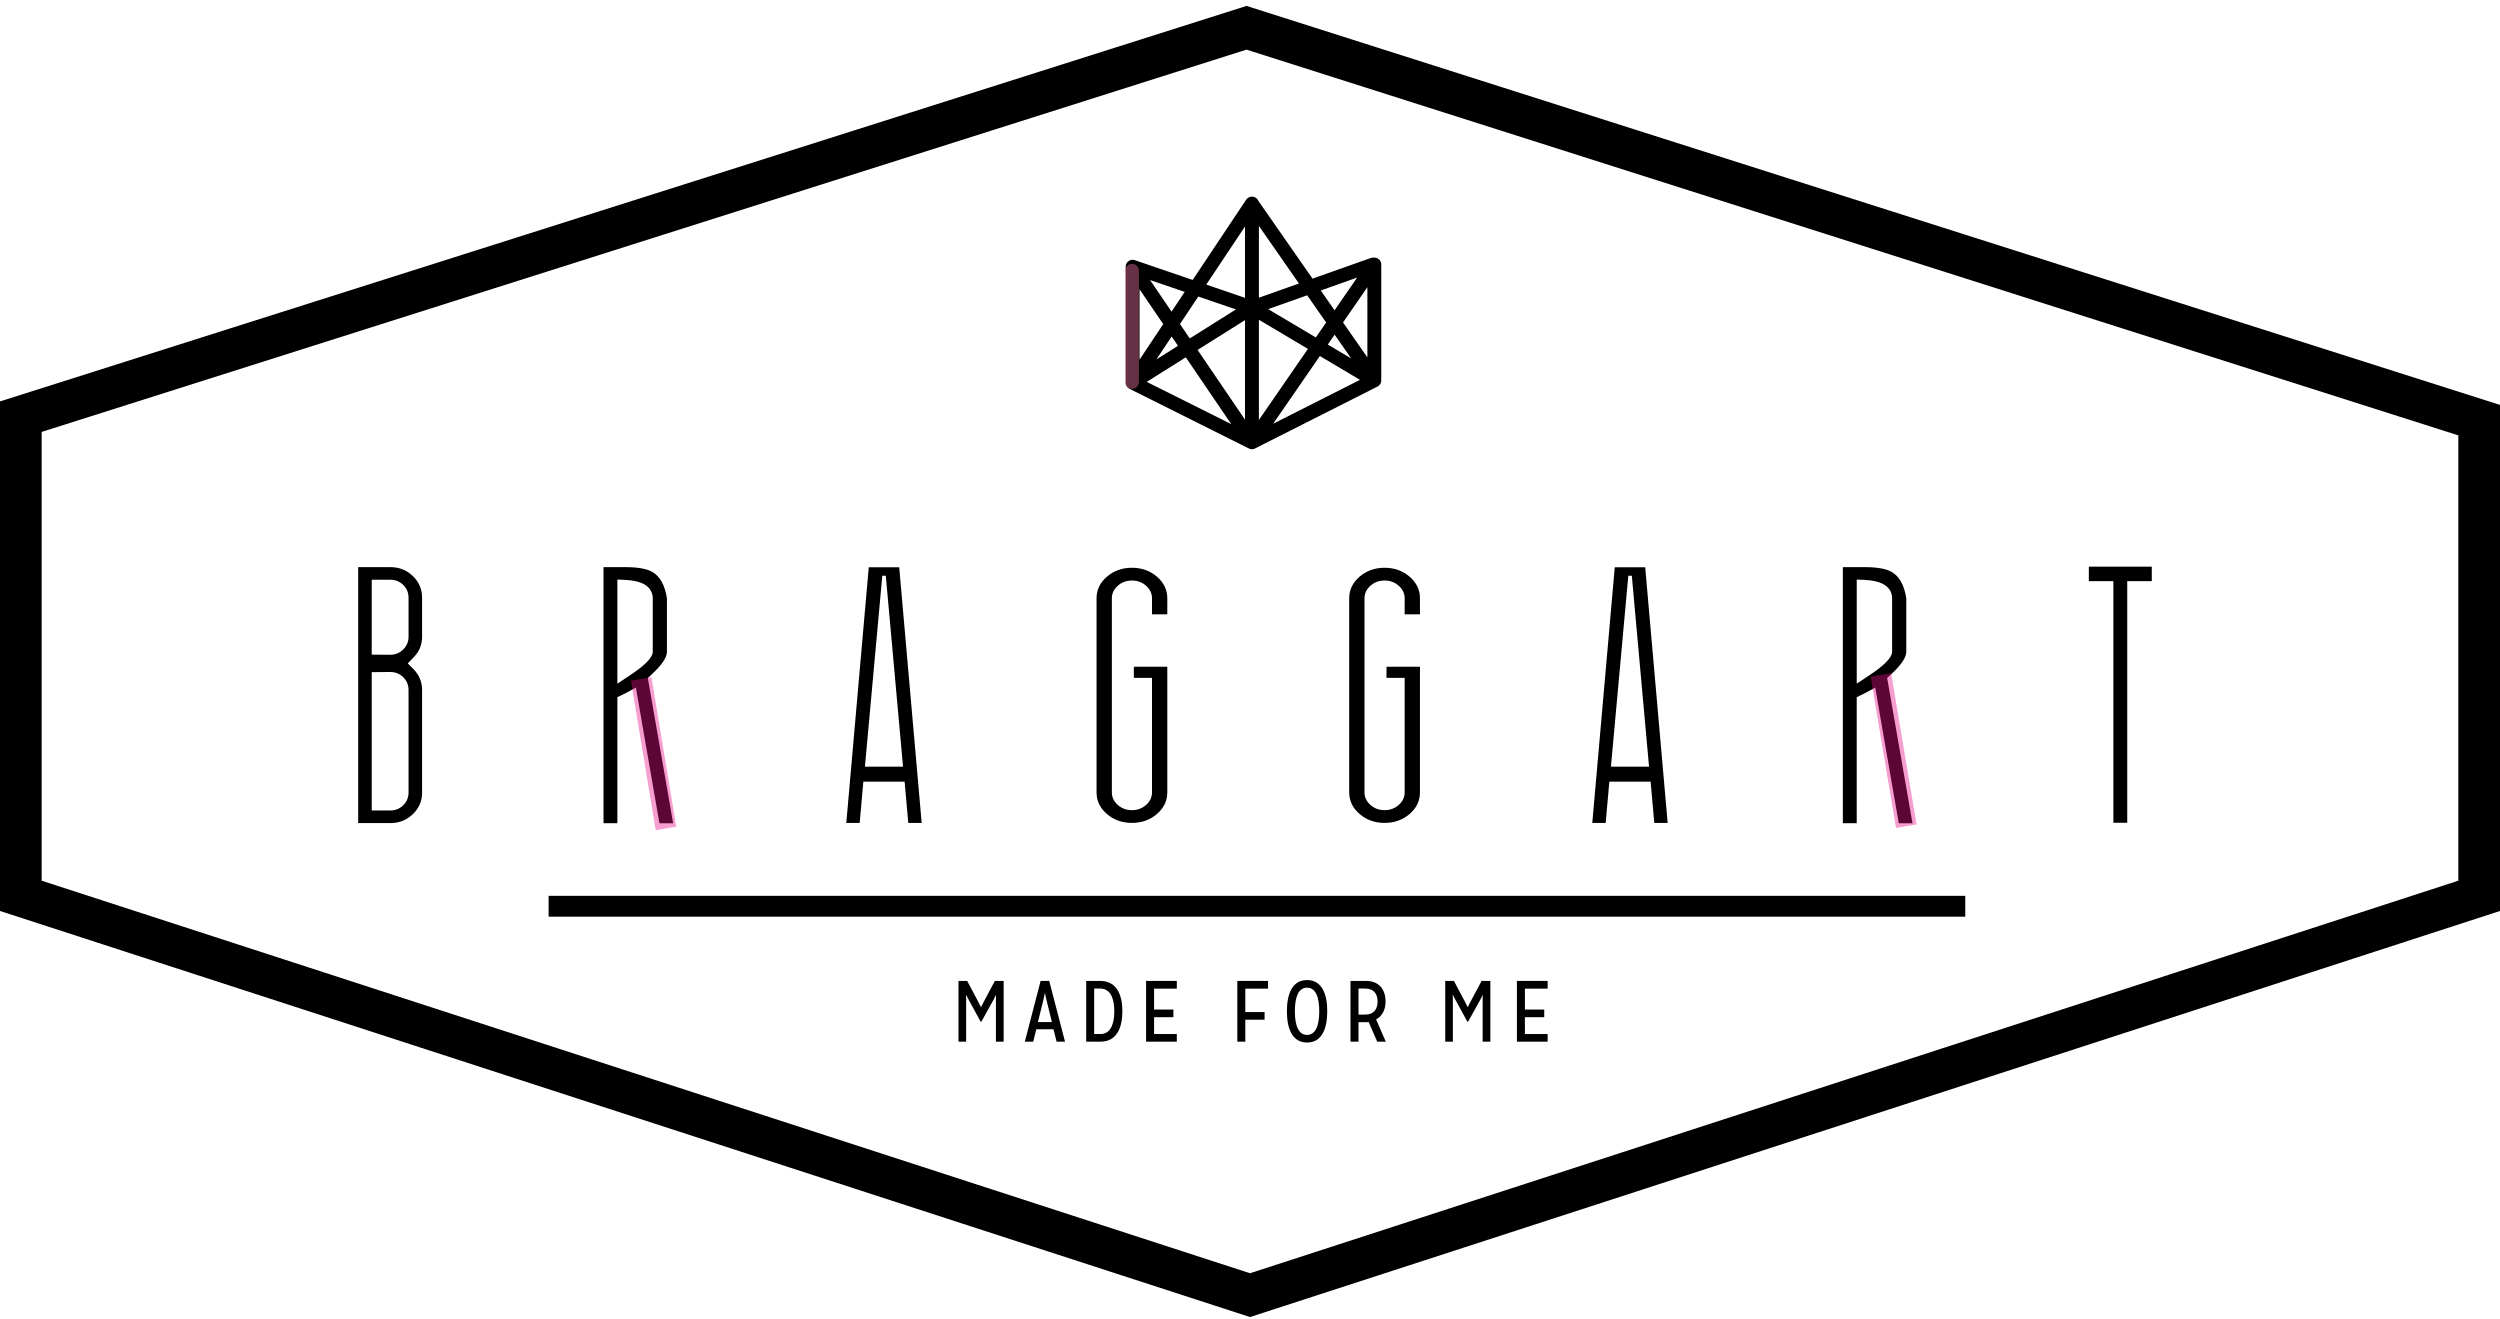 <?xml version="1.0" encoding="utf-8"?>
<!-- Generator: Adobe Illustrator 16.0.0, SVG Export Plug-In . SVG Version: 6.00 Build 0)  -->
<!DOCTYPE svg PUBLIC "-//W3C//DTD SVG 1.1//EN" "http://www.w3.org/Graphics/SVG/1.1/DTD/svg11.dtd">
<svg version="1.1" id="Layer_1" xmlns="http://www.w3.org/2000/svg" xmlns:xlink="http://www.w3.org/1999/xlink" x="0px" y="0px"
	 width="360px" height="190px" viewBox="0 0 360 190" enable-background="new 0 0 360 190" xml:space="preserve">
<path fill="none" stroke="#000000" stroke-width="6" stroke-miterlimit="10" d="M180,186.5L3,129V60L179.5,4L357,60.5V129L180,186.5
	z"/>
<path fill="none" stroke="#000000" stroke-width="2" stroke-linecap="round" stroke-miterlimit="10" d="M180.28,29.313v34.371
	 M180.34,29.435l17.379,24.954 M180.28,29.313L163.095,55.09 M163.096,55.091l17.186,8.593 M180.28,63.684l17.623-8.91
	 M163.096,55.091V38.41 M163.096,38.41l17.186,5.877 M180.28,44.287l17.438-6.191 M180.28,44.287l-17.186,10.804 M163.096,38.41
	l17.186,25.274 M197.719,38.41l-17.438,25.274 M180.28,44.287l16.996,10.102 M197.903,38.096v16.292"/>
<path fill="none" stroke="#000000" stroke-width="3" stroke-miterlimit="10" d="M79,130.5h204"/>
<g>
	<g>
		<g>
			<path d="M56.214,81.667h-2.685h-1.951v36.856h4.636c1.27,0,2.348-0.428,3.236-1.285c0.887-0.856,1.331-1.897,1.331-3.121V99.359
				c0-1.178-0.429-2.194-1.285-3.051l-0.78-0.781l0.78-0.803c0.856-0.841,1.285-1.851,1.285-3.029v-5.623
				c0-1.224-0.444-2.264-1.331-3.121C58.563,82.095,57.484,81.667,56.214,81.667z M58.831,99.359v14.757
				c0,0.719-0.252,1.331-0.757,1.836c-0.521,0.505-1.14,0.757-1.859,0.757H53.53v-19.92l2.685-0.023
				c0.719,0,1.338,0.252,1.859,0.758C58.578,98.029,58.831,98.643,58.831,99.359z M58.831,91.695c0,0.704-0.252,1.308-0.757,1.813
				c-0.521,0.521-1.14,0.78-1.859,0.78l-2.685-0.023V83.479h2.685c0.719,0,1.338,0.252,1.859,0.757
				c0.505,0.505,0.757,1.117,0.757,1.836V91.695z"/>
			<path d="M272.189,97.227c1.545-1.408,2.316-2.533,2.316-3.375v-7.688c-0.29-1.897-0.994-3.167-2.111-3.81
				c-0.795-0.459-2.104-0.688-3.924-0.688h-3.098v36.879h1.996v-18.152l0.619-0.299c0.198-0.092,0.429-0.207,0.688-0.344
				l1.354-0.734l3.396,19.53h1.975l-3.649-20.907L272.189,97.227z M269.068,97.318l-1.698,1.125V83.457l1.146,0.046
				c2.464,0.123,3.778,0.941,3.947,2.456v0.138v7.757C272.465,94.679,271.332,95.834,269.068,97.318z"/>
			<polygon points="300.792,81.598 300.792,83.686 304.327,83.686 304.327,118.477 306.323,118.477 306.323,83.686 309.857,83.686 
				309.857,81.598 			"/>
			<path d="M93.721,97.227c1.545-1.408,2.318-2.533,2.318-3.375v-7.688c-0.291-1.897-0.995-3.167-2.111-3.81
				c-0.796-0.459-2.104-0.688-3.924-0.688h-3.098v36.879h1.997v-18.152l0.62-0.299c0.199-0.092,0.428-0.207,0.688-0.344l1.354-0.734
				l3.396,19.53h1.974l-3.648-20.907L93.721,97.227z M90.6,97.318l-1.698,1.125V83.457l1.147,0.046
				c2.463,0.123,3.779,0.941,3.947,2.456v0.138v7.757C93.997,94.679,92.864,95.834,90.6,97.318z"/>
			<path d="M199.38,81.758c-1.408,0-2.608,0.429-3.604,1.285c-0.995,0.857-1.492,1.897-1.492,3.121v27.929
				c0,1.224,0.497,2.265,1.492,3.121c0.993,0.856,2.194,1.285,3.604,1.285c1.407,0,2.607-0.429,3.604-1.285
				c0.993-0.856,1.49-1.897,1.49-3.121V96.01h-4.817v1.606h2.615v16.478c0,0.704-0.283,1.309-0.85,1.813
				c-0.565,0.505-1.247,0.757-2.042,0.757c-0.796,0-1.478-0.252-2.043-0.757s-0.85-1.109-0.85-1.813V86.165
				c0-0.704,0.282-1.308,0.85-1.813c0.565-0.505,1.247-0.757,2.043-0.757c0.795,0,1.477,0.252,2.042,0.757s0.85,1.109,0.85,1.813
				v2.295h2.202v-2.295c0-1.224-0.497-2.264-1.49-3.121C201.987,82.187,200.787,81.758,199.38,81.758z"/>
			<path d="M232.525,81.689l-3.236,36.811h1.928l0.528-5.943h5.944l0.526,5.943h1.928l-3.235-36.811H232.525z M231.975,110.398
				l2.502-27.492h0.505l2.479,27.492H231.975z"/>
			<path d="M162.997,81.758c-1.408,0-2.609,0.429-3.604,1.285c-0.994,0.857-1.491,1.897-1.491,3.121v27.929
				c0,1.224,0.497,2.265,1.491,3.121s2.195,1.285,3.604,1.285c1.407,0,2.608-0.429,3.603-1.285s1.492-1.897,1.492-3.121V96.01
				h-4.818v1.606h2.615v16.478c0,0.704-0.282,1.309-0.849,1.813s-1.247,0.757-2.042,0.757c-0.796,0-1.477-0.252-2.042-0.757
				c-0.566-0.505-0.849-1.109-0.849-1.813V86.165c0-0.704,0.282-1.308,0.849-1.813s1.247-0.757,2.042-0.757s1.476,0.252,2.042,0.757
				s0.849,1.109,0.849,1.813v2.295h2.203v-2.295c0-1.224-0.498-2.264-1.492-3.121S164.404,81.758,162.997,81.758z"/>
			<path d="M125.101,81.689l-3.235,36.811h1.928l0.528-5.943h5.943l0.528,5.943h1.928l-3.235-36.811H125.101z M124.55,110.398
				l2.501-27.492h0.505l2.479,27.492H124.55z"/>
		</g>
	</g>
</g>
<g>
	<g>
		<g>
			<path d="M149.849,141.252L147.575,150h1.212l0.438-1.787h2.476l0.45,1.787h1.212l-2.274-8.748H149.849z M149.462,147.176
				l0.813-3.299c0.087-0.337,0.188-0.861,0.188-0.861h0.025c0,0,0.087,0.524,0.175,0.861l0.812,3.299H149.462z"/>
			<polygon points="165.036,150 169.46,150 169.46,148.9 166.188,148.9 166.188,146.477 168.973,146.477 168.973,145.376 
				166.188,145.376 166.188,142.364 169.46,142.364 169.46,141.252 165.036,141.252 			"/>
			<path d="M141.636,144.301c-0.149,0.288-0.361,0.713-0.361,0.713h-0.025c0,0-0.2-0.426-0.35-0.701l-1.625-3.062h-1.25V150h1.1
				v-5.936c0-0.351-0.013-0.787-0.013-0.787h0.024c0,0,0.2,0.399,0.351,0.687l1.725,3.161h0.1l1.763-3.173
				c0.162-0.288,0.325-0.663,0.325-0.663h0.024c0,0-0.012,0.413-0.012,0.775V150h1.112v-8.748h-1.263L141.636,144.301z"/>
			<path d="M158.424,141.252h-2.012V150h2.062c2.313,0,3.149-1.975,3.149-4.374S160.786,141.252,158.424,141.252z M158.474,148.9
				h-0.913v-6.549h0.862c1.438,0,2.037,1.351,2.037,3.274C160.461,147.551,159.861,148.9,158.474,148.9z"/>
			<polygon points="178.174,150 179.324,150 179.324,146.838 182.099,146.838 182.099,145.739 179.324,145.739 179.324,142.364 
				182.598,142.364 182.598,141.252 178.174,141.252 			"/>
			<path d="M211.724,144.301c-0.149,0.288-0.361,0.713-0.361,0.713h-0.025c0,0-0.2-0.426-0.35-0.701l-1.625-3.062h-1.25V150h1.1
				v-5.936c0-0.351-0.012-0.787-0.012-0.787h0.023c0,0,0.2,0.399,0.352,0.687l1.725,3.161h0.101l1.762-3.173
				c0.163-0.288,0.325-0.663,0.325-0.663h0.024c0,0-0.013,0.413-0.013,0.775V150h1.112v-8.748h-1.264L211.724,144.301z"/>
			<polygon points="222.859,142.364 222.859,141.252 218.436,141.252 218.436,150 222.859,150 222.859,148.9 219.586,148.9 
				219.586,146.477 222.372,146.477 222.372,145.376 219.586,145.376 219.586,142.364 			"/>
			<path d="M188.211,141.127c-2.137,0-2.898,2.025-2.898,4.499c0,2.476,0.763,4.499,2.898,4.499c2.149,0,2.912-2.023,2.912-4.499
				C191.123,143.152,190.36,141.127,188.211,141.127z M188.211,149.025c-1.225,0-1.75-1.351-1.75-3.399s0.513-3.399,1.75-3.399
				c1.25,0,1.762,1.351,1.762,3.399C189.973,147.676,189.448,149.025,188.211,149.025z"/>
			<path d="M199.522,144.214c0-1.625-0.862-2.962-2.813-2.962h-2.237V150h1.15v-2.799h0.949c0.175,0,0.351,0,0.513-0.038
				l1.237,2.837h1.236l-1.399-3.199C199.085,146.301,199.522,145.326,199.522,144.214z M196.599,146.102h-0.975v-3.75h0.975
				c1.188,0,1.774,0.726,1.774,1.875C198.373,145.352,197.786,146.102,196.599,146.102z"/>
		</g>
	</g>
</g>
<path opacity="0.4" fill="none" stroke="#E90E8B" stroke-width="3" stroke-miterlimit="10" enable-background="new    " d="
	M92.333,97.775c1.219,7.348,2.438,14.695,3.569,21.518"/>
<line opacity="0.4" fill="none" stroke="#FF7BAC" stroke-width="2" stroke-linecap="round" stroke-miterlimit="10" enable-background="new    " x1="163" y1="39" x2="163" y2="55"/>
<path opacity="0.4" fill="none" stroke="#E90E8B" stroke-width="3" stroke-miterlimit="10" enable-background="new    " d="
	M270.844,97.188c1.251,7.439,2.502,14.879,3.663,21.785"/>
</svg>
